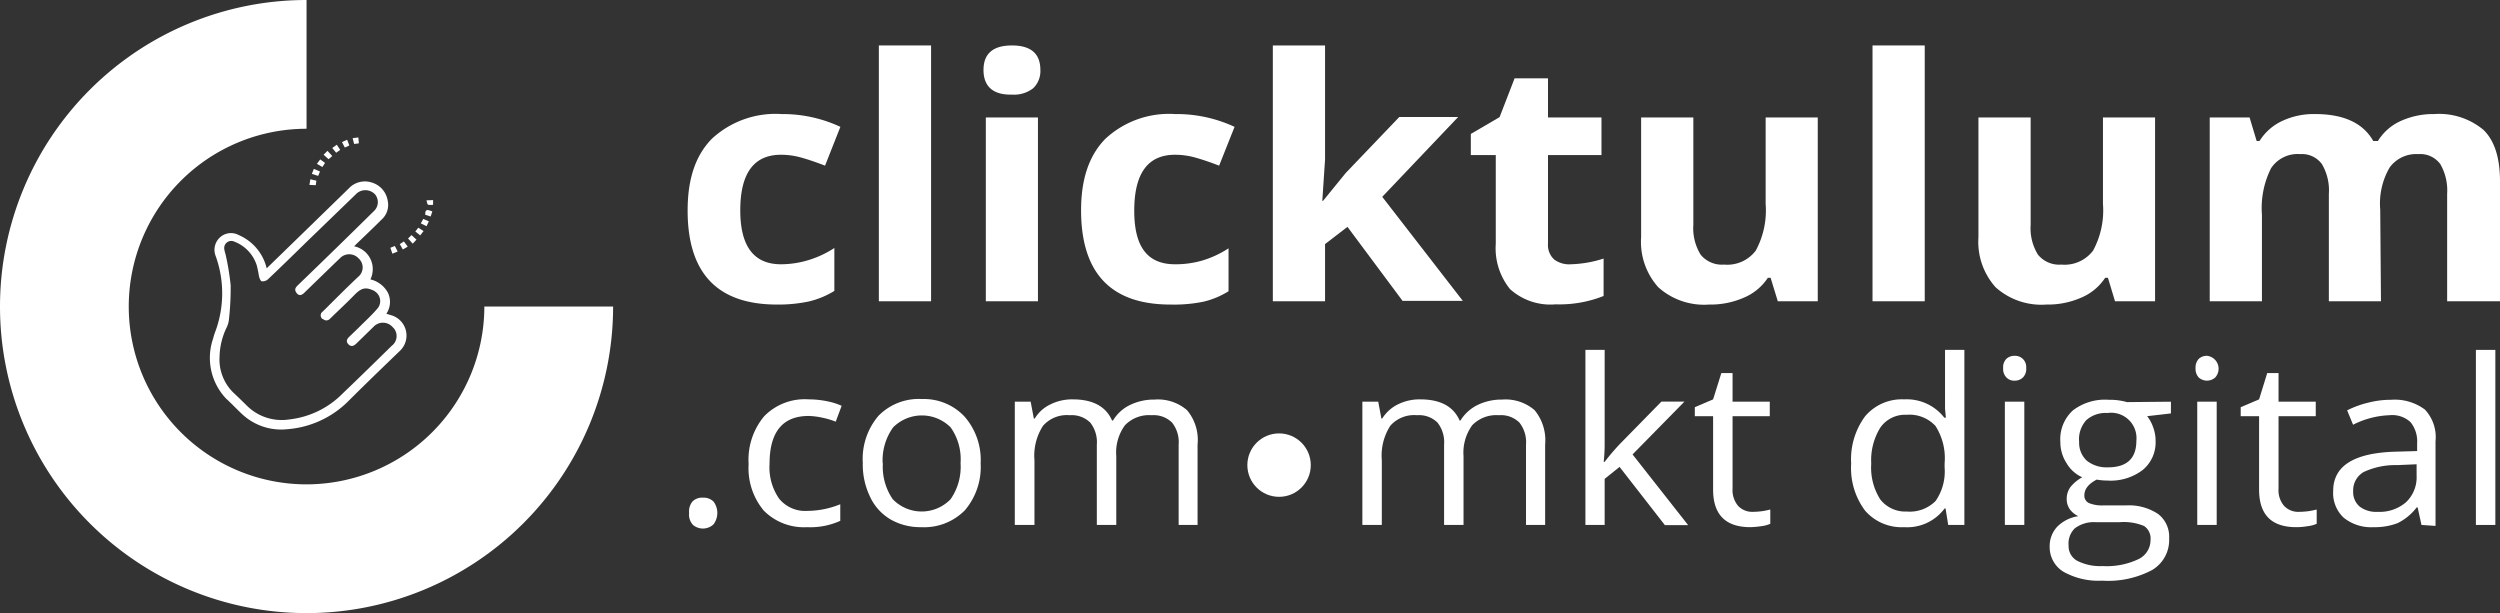 <svg id="Layer_1" data-name="Layer 1" xmlns="http://www.w3.org/2000/svg" viewBox="0 0 236.5 58"><rect x="0" y="0" width="236.5" height="58" fill="#333333" stroke="none"/><defs><style>.cls-1{fill:#fff;}</style></defs><title>logo-lan-03-white</title><g id="Capa_1" data-name="Capa 1"><path class="cls-1" d="M34.5,52.82a16.82,16.82,0,0,1,0-33.64V7a29,29,0,1,0,29,29H51.32A16.84,16.84,0,0,1,34.5,52.82Z" transform="translate(-5.5 -7)"/><path class="cls-1" d="M30.73,32.38,35,28.23l3.48-3.39a2.09,2.09,0,0,1,2.2-.57A2.14,2.14,0,0,1,42.18,26a1.86,1.86,0,0,1-.6,1.79c-.76.76-1.54,1.5-2.32,2.25L39,30.3a2.2,2.2,0,0,1,1.72,2.59,2,2,0,0,1-.18.54,2.55,2.55,0,0,1,1.65,1.25,2,2,0,0,1-.14,2l.42.13a2,2,0,0,1,.81,3.43C41.64,41.82,40,43.4,38.4,45a9.14,9.14,0,0,1-5.69,2.6,5.41,5.41,0,0,1-4.26-1.38c-.52-.48-1-1-1.54-1.49A5.6,5.6,0,0,1,25.67,39a4.64,4.64,0,0,1,.16-.53,10.4,10.4,0,0,0,.08-7.23,1.59,1.59,0,0,1,.43-1.81,1.54,1.54,0,0,1,1.75-.19A4.57,4.57,0,0,1,30.62,32C30.65,32.09,30.67,32.18,30.73,32.38Zm-4.46,8.38a4.37,4.37,0,0,0,1.41,3.48c.42.39.82.79,1.23,1.19a4.66,4.66,0,0,0,3.94,1.25,8.4,8.4,0,0,0,5.07-2.46c1.56-1.49,3.1-3,4.64-4.51a1.15,1.15,0,0,0,.23-1.61l-.15-.16a1.22,1.22,0,0,0-1.74-.09l-.09.09-1.6,1.56c-.23.23-.49.34-.75.07s-.14-.51.1-.73l.86-.83c.62-.63,1.29-1.22,1.85-1.9A1.09,1.09,0,0,0,41,34.59a.89.89,0,0,0-.27-.15c-.7-.3-1.09-.17-1.73.49s-1.54,1.5-2.31,2.25a.45.45,0,0,1-.63,0l-.05,0a.43.43,0,0,1,0-.69l.31-.3c1-1,2-2,3.06-3a1.14,1.14,0,0,0,.18-1.6.86.86,0,0,0-.13-.14,1.21,1.21,0,0,0-1.71-.08.6.6,0,0,0-.08.08l-.38.36-3,2.91c-.23.21-.47.3-.7,0s-.13-.5.11-.73q3.6-3.47,7.18-7A1.16,1.16,0,0,0,41,25.41a1.25,1.25,0,0,0-1.78-.09l-.09.09-4.55,4.4c-1.24,1.21-2.47,2.42-3.73,3.61a.74.74,0,0,1-.57.19c-.13,0-.23-.29-.28-.47-.05-.34-.12-.67-.2-1a3.55,3.55,0,0,0-2.13-2.28.67.67,0,0,0-.94.77,2.11,2.11,0,0,0,.09.36,23.62,23.62,0,0,1,.5,3,26.54,26.54,0,0,1-.16,3.21,2.26,2.26,0,0,1-.19.72A6.64,6.64,0,0,0,26.27,40.76Z" transform="translate(-5.5 -7)"/><path class="cls-1" d="M44.07,30.33l-.46.27-.29-.51.39-.25Z" transform="translate(-5.5 -7)"/><path class="cls-1" d="M38.34,20.22l.21.54-.43.2-.27-.52Z" transform="translate(-5.5 -7)"/><path class="cls-1" d="M36.93,21l.43-.31.32.49-.38.27Z" transform="translate(-5.5 -7)"/><path class="cls-1" d="M35.48,22.5l.31-.42.46.33L36,22.8Z" transform="translate(-5.5 -7)"/><path class="cls-1" d="M34.77,24.49l.09-.53.57.13-.06.43Z" transform="translate(-5.5 -7)"/><path class="cls-1" d="M46.4,27l-.16.48-.51-.16C45.69,26.71,46,26.85,46.4,27Z" transform="translate(-5.5 -7)"/><path class="cls-1" d="M45.54,27.71l.53.23-.22.46-.54-.27Z" transform="translate(-5.5 -7)"/><path class="cls-1" d="M39,20.62l-.14-.55L39.4,20l.05.56Z" transform="translate(-5.5 -7)"/><path class="cls-1" d="M36.93,21.76l-.35.3-.47-.42.37-.37Z" transform="translate(-5.5 -7)"/><path class="cls-1" d="M35.77,23.22l-.17.42-.6-.19.19-.47Z" transform="translate(-5.5 -7)"/><path class="cls-1" d="M44.79,28.9l.28-.36.5.32-.32.41Z" transform="translate(-5.5 -7)"/><path class="cls-1" d="M44.9,29.67l-.36.38-.44-.49.33-.32Z" transform="translate(-5.5 -7)"/><path class="cls-1" d="M42.62,31l-.19-.56.42-.17.27.52Z" transform="translate(-5.5 -7)"/><path class="cls-1" d="M46.47,25.93v.44a1.41,1.41,0,0,1-.46,0c-.11-.05-.1-.24-.17-.42Z" transform="translate(-5.5 -7)"/><path class="cls-1" d="M41.21,56.49l.32-.11c0,.08.09.19,0,.23a.75.75,0,0,1-.25.13l-.11-.28.2.18.06-.18Z" transform="translate(-5.5 -7)"/><path class="cls-1" d="M42.31,56.7h-.15a.19.19,0,0,1-.17-.1h.3Z" transform="translate(-5.5 -7)"/><path class="cls-1" d="M79,35.81q-8.46,0-8.45-8.91c0-3,.76-5.21,2.29-6.77a8.85,8.85,0,0,1,6.59-2.34A12.91,12.91,0,0,1,85,19l-1.45,3.67c-.78-.3-1.5-.55-2.17-.74a7.11,7.11,0,0,0-2-.29q-3.85,0-3.85,5.26,0,5.1,3.85,5.1A9,9,0,0,0,82,31.6a9.47,9.47,0,0,0,2.43-1.14v4.06a8.15,8.15,0,0,1-2.42,1A13.84,13.84,0,0,1,79,35.81Z" transform="translate(-5.5 -7)"/><path class="cls-1" d="M93.58,35.5H88.64V11.3h4.94Z" transform="translate(-5.5 -7)"/><path class="cls-1" d="M98.54,13.62c0-1.55.9-2.32,2.69-2.32s2.69.77,2.69,2.32a2.26,2.26,0,0,1-.67,1.72,2.94,2.94,0,0,1-2,.61C99.44,16,98.54,15.17,98.54,13.62Zm5.15,21.88H98.76V18.11h4.93Z" transform="translate(-5.5 -7)"/><path class="cls-1" d="M116.22,35.81q-8.44,0-8.45-8.91c0-3,.77-5.21,2.3-6.77a8.84,8.84,0,0,1,6.59-2.34A13,13,0,0,1,122.29,19l-1.46,3.67c-.78-.3-1.5-.55-2.17-.74a7.11,7.11,0,0,0-2-.29c-2.57,0-3.85,1.75-3.86,5.26s1.29,5.1,3.86,5.1a9,9,0,0,0,2.63-.37,9.47,9.47,0,0,0,2.43-1.14v4.06a7.79,7.79,0,0,1-2.42,1A13.84,13.84,0,0,1,116.22,35.81Z" transform="translate(-5.5 -7)"/><path class="cls-1" d="M130.66,26l2.15-2.64,5.06-5.29h5.57l-7.18,7.55,7.62,9.84h-5.7l-5.21-7-2.12,1.63V35.5h-4.94V11.3h4.94V22.09L130.59,26Z" transform="translate(-5.5 -7)"/><path class="cls-1" d="M154.09,32a11,11,0,0,0,3.11-.54V35a11.31,11.31,0,0,1-4.53.79,5.7,5.7,0,0,1-4.32-1.44A6.12,6.12,0,0,1,147,30.06V21.67h-2.36v-2l2.72-1.59,1.42-3.67h3.16v3.7H157v3.56h-5.06v8.39a1.83,1.83,0,0,0,.59,1.49A2.35,2.35,0,0,0,154.09,32Z" transform="translate(-5.5 -7)"/><path class="cls-1" d="M173.68,35.5,173,33.28h-.26a5.07,5.07,0,0,1-2.25,1.87,7.84,7.84,0,0,1-3.31.66,6.47,6.47,0,0,1-4.81-1.64,6.43,6.43,0,0,1-1.62-4.72V18.11h4.94V28.27a4.75,4.75,0,0,0,.69,2.82,2.59,2.59,0,0,0,2.22.94,3.37,3.37,0,0,0,3-1.33,8,8,0,0,0,.93-4.41V18.11h4.93V35.5Z" transform="translate(-5.5 -7)"/><path class="cls-1" d="M187.58,35.5h-4.94V11.3h4.94Z" transform="translate(-5.5 -7)"/><path class="cls-1" d="M205.58,35.5l-.67-2.22h-.26a5.07,5.07,0,0,1-2.25,1.87,7.84,7.84,0,0,1-3.31.66,6.47,6.47,0,0,1-4.81-1.64,6.43,6.43,0,0,1-1.62-4.72V18.11h4.94V28.27a4.75,4.75,0,0,0,.69,2.82,2.59,2.59,0,0,0,2.22.94,3.37,3.37,0,0,0,3-1.33,8,8,0,0,0,.93-4.41V18.11h4.93V35.5Z" transform="translate(-5.5 -7)"/><path class="cls-1" d="M230.74,35.5h-4.93V25.34a4.89,4.89,0,0,0-.66-2.82,2.34,2.34,0,0,0-2.06-.94,3,3,0,0,0-2.75,1.34,8.37,8.37,0,0,0-.86,4.4V35.5h-4.94V18.11h3.77l.67,2.23h.27a5,5,0,0,1,2.11-1.88,7,7,0,0,1,3.15-.67q4.06,0,5.5,2.55h.44a4.87,4.87,0,0,1,2.15-1.89,7.45,7.45,0,0,1,3.19-.66,6.53,6.53,0,0,1,4.66,1.51Q242,20.82,242,24.16V35.5h-5V25.34a5,5,0,0,0-.65-2.82,2.35,2.35,0,0,0-2.07-.94,3.11,3.11,0,0,0-2.71,1.25,6.76,6.76,0,0,0-.9,4Z" transform="translate(-5.5 -7)"/><path class="cls-1" d="M70.69,55.53A1.5,1.5,0,0,1,71,54.45a1.28,1.28,0,0,1,1-.37,1.33,1.33,0,0,1,1,.37,1.79,1.79,0,0,1,0,2.15,1.46,1.46,0,0,1-1.94.06A1.43,1.43,0,0,1,70.69,55.53Z" transform="translate(-5.5 -7)"/><path class="cls-1" d="M81.85,56.87a5.34,5.34,0,0,1-4.09-1.56,6.26,6.26,0,0,1-1.44-4.41,6.4,6.4,0,0,1,1.47-4.52A5.35,5.35,0,0,1,82,44.78a8.59,8.59,0,0,1,1.75.18,6.05,6.05,0,0,1,1.37.43l-.56,1.5a7.79,7.79,0,0,0-1.33-.39A6.88,6.88,0,0,0,82,46.35c-2.46,0-3.7,1.51-3.7,4.53a5.18,5.18,0,0,0,.91,3.3,3.18,3.18,0,0,0,2.67,1.15,8.3,8.3,0,0,0,3.11-.63v1.57A6.85,6.85,0,0,1,81.85,56.87Z" transform="translate(-5.5 -7)"/><path class="cls-1" d="M98.27,50.82a6.33,6.33,0,0,1-1.49,4.45,5.4,5.4,0,0,1-4.13,1.6,5.66,5.66,0,0,1-2.9-.73A4.84,4.84,0,0,1,87.81,54a7,7,0,0,1-.69-3.21,6.28,6.28,0,0,1,1.48-4.45,5.33,5.33,0,0,1,4.12-1.59,5.27,5.27,0,0,1,4,1.63A6.22,6.22,0,0,1,98.27,50.82Zm-9.25,0a5.4,5.4,0,0,0,.93,3.4,3.8,3.8,0,0,0,5.37.11,1.14,1.14,0,0,0,.11-.11,5.38,5.38,0,0,0,.94-3.41,5.21,5.21,0,0,0-.94-3.38,3.84,3.84,0,0,0-5.44,0l0,0A5.32,5.32,0,0,0,89,50.82Z" transform="translate(-5.5 -7)"/><path class="cls-1" d="M117,56.66V49.07a3,3,0,0,0-.62-2.09,2.47,2.47,0,0,0-1.93-.7,3.16,3.16,0,0,0-2.53.95,4.35,4.35,0,0,0-.82,2.92v6.51h-1.84V49.07a3,3,0,0,0-.62-2.09,2.5,2.5,0,0,0-1.94-.7,3,3,0,0,0-2.53,1,5.21,5.21,0,0,0-.81,3.26v6.12H101.5V45H103l.3,1.59h.09a3.44,3.44,0,0,1,1.47-1.33,4.6,4.6,0,0,1,2.12-.48c1.9,0,3.14.67,3.72,2h.09a3.79,3.79,0,0,1,1.57-1.45,5.18,5.18,0,0,1,2.35-.53,4.21,4.21,0,0,1,3.08,1,4.37,4.37,0,0,1,1,3.25v7.61Z" transform="translate(-5.5 -7)"/><path class="cls-1" d="M149.86,56.66V49.07a3,3,0,0,0-.62-2.09,2.47,2.47,0,0,0-1.93-.7,3.17,3.17,0,0,0-2.54.95,4.42,4.42,0,0,0-.82,2.92v6.51h-1.84V49.07a3,3,0,0,0-.62-2.09,2.48,2.48,0,0,0-1.94-.7,3,3,0,0,0-2.53,1,5.22,5.22,0,0,0-.8,3.26v6.12h-1.84V45h1.5l.3,1.59h.08a3.63,3.63,0,0,1,1.47-1.33,4.6,4.6,0,0,1,2.12-.48c1.9,0,3.14.66,3.73,2h.08a3.94,3.94,0,0,1,1.58-1.45,5.18,5.18,0,0,1,2.35-.53,4.21,4.21,0,0,1,3.08,1,4.46,4.46,0,0,1,1,3.25v7.61Z" transform="translate(-5.5 -7)"/><path class="cls-1" d="M157.3,50.69a21.32,21.32,0,0,1,1.45-1.7l3.92-4h2.18l-4.91,5,5.26,6.69H163l-4.29-5.51L157.3,52.3v4.36h-1.82V40.1h1.82v8.78a15.38,15.38,0,0,1-.09,1.81Z" transform="translate(-5.5 -7)"/><path class="cls-1" d="M171.31,55.42a7.43,7.43,0,0,0,.94-.07q.36-.06.72-.15v1.35a3,3,0,0,1-.88.23,8.26,8.26,0,0,1-1,.09c-2.35,0-3.53-1.18-3.53-3.56V46.37h-1.73v-.85l1.73-.74.78-2.49h1.06V45h3.52v1.37H169.4v6.86a2.31,2.31,0,0,0,.52,1.62A1.83,1.83,0,0,0,171.31,55.42Z" transform="translate(-5.5 -7)"/><path class="cls-1" d="M189.55,55.1h-.09a4.4,4.4,0,0,1-3.82,1.77,4.58,4.58,0,0,1-3.7-1.56,6.71,6.71,0,0,1-1.32-4.45,6.85,6.85,0,0,1,1.32-4.48,4.55,4.55,0,0,1,3.7-1.6,4.5,4.5,0,0,1,3.79,1.73h.15l-.08-.84V40.1h1.83V56.66H189.8Zm-3.67.29a3.44,3.44,0,0,0,2.73-1,4.91,4.91,0,0,0,.85-3.18v-.37a5.66,5.66,0,0,0-.86-3.54,3.35,3.35,0,0,0-2.75-1.06,2.84,2.84,0,0,0-2.47,1.21,5.84,5.84,0,0,0-.86,3.41,5.59,5.59,0,0,0,.85,3.38A3,3,0,0,0,185.88,55.39Z" transform="translate(-5.5 -7)"/><path class="cls-1" d="M195,41.83a1.13,1.13,0,0,1,.31-.89,1.1,1.1,0,0,1,.77-.28,1.05,1.05,0,0,1,1.1,1,1,1,0,0,1,0,.17,1.14,1.14,0,0,1-.32.89,1.1,1.1,0,0,1-.77.29,1,1,0,0,1-.77-.29A1.13,1.13,0,0,1,195,41.83Zm2,14.83h-1.84V45H197Z" transform="translate(-5.5 -7)"/><path class="cls-1" d="M210.87,45v1.11l-2.25.26a3.49,3.49,0,0,1,.55,1,3.69,3.69,0,0,1,.25,1.36,3.38,3.38,0,0,1-1.22,2.73,5,5,0,0,1-3.35,1,5.55,5.55,0,0,1-1-.09q-1.17.6-1.17,1.5a.77.77,0,0,0,.41.71,3.25,3.25,0,0,0,1.41.23h2.14a5,5,0,0,1,3,.8,2.7,2.7,0,0,1,1.06,2.32,3.29,3.29,0,0,1-1.62,3,8.87,8.87,0,0,1-4.71,1,6.76,6.76,0,0,1-3.68-.85,2.73,2.73,0,0,1-1.29-2.41,2.67,2.67,0,0,1,.71-1.84,3.54,3.54,0,0,1,2-1,2.11,2.11,0,0,1-.79-.63,1.69,1.69,0,0,1-.31-1,1.88,1.88,0,0,1,.35-1.12,3.71,3.71,0,0,1,1.12-.93A3.24,3.24,0,0,1,201,50.82a3.63,3.63,0,0,1-.59-2,3.69,3.69,0,0,1,1.19-3,5,5,0,0,1,3.39-1,5.89,5.89,0,0,1,1.72.22Zm-9.68,13.62a1.57,1.57,0,0,0,.83,1.44,4.79,4.79,0,0,0,2.38.49,7,7,0,0,0,3.43-.67,2,2,0,0,0,1.11-1.8,1.42,1.42,0,0,0-.61-1.32A5,5,0,0,0,206,56.4h-2.21a3,3,0,0,0-2,.57A2,2,0,0,0,201.19,58.62Zm1-9.89a2.31,2.31,0,0,0,.72,1.85,3,3,0,0,0,2,.63c1.79,0,2.69-.84,2.69-2.51a2.4,2.4,0,0,0-2.73-2.63,2.75,2.75,0,0,0-2,.67,2.69,2.69,0,0,0-.69,2Z" transform="translate(-5.5 -7)"/><path class="cls-1" d="M213.2,41.83a1.2,1.2,0,0,1,.31-.89,1.12,1.12,0,0,1,.78-.28,1.23,1.23,0,0,1,.76,2.06,1.17,1.17,0,0,1-1.54,0A1.2,1.2,0,0,1,213.2,41.83Zm2,14.83h-1.84V45h1.84Z" transform="translate(-5.5 -7)"/><path class="cls-1" d="M223,55.42a7.43,7.43,0,0,0,.94-.07q.36-.06.72-.15v1.35a3,3,0,0,1-.88.23,6.2,6.2,0,0,1-1.05.09c-2.35,0-3.52-1.18-3.52-3.56V46.37h-1.74v-.85l1.74-.74.77-2.49h1.07V45h3.52v1.37h-3.52v6.86a2.26,2.26,0,0,0,.52,1.62A1.83,1.83,0,0,0,223,55.42Z" transform="translate(-5.5 -7)"/><path class="cls-1" d="M234.57,56.66,234.21,55h-.09a5.12,5.12,0,0,1-1.81,1.49,6,6,0,0,1-2.26.38,4.14,4.14,0,0,1-2.83-.89,3.19,3.19,0,0,1-1-2.54q0-3.54,5.88-3.71l2.06-.06v-.73a2.88,2.88,0,0,0-.62-2,2.54,2.54,0,0,0-2-.66,8.25,8.25,0,0,0-3.44.9l-.56-1.36a9.06,9.06,0,0,1,2-.73,8.6,8.6,0,0,1,2.14-.27,4.76,4.76,0,0,1,3.22.93,3.81,3.81,0,0,1,1,3v8Zm-4.15-1.24a3.83,3.83,0,0,0,2.69-.91,3.25,3.25,0,0,0,1-2.53V50.92l-1.83.08a7.07,7.07,0,0,0-3.17.65,2,2,0,0,0-1,1.81,1.81,1.81,0,0,0,.61,1.46,2.58,2.58,0,0,0,1.7.5Z" transform="translate(-5.5 -7)"/><path class="cls-1" d="M241.56,56.66h-1.84V40.1h1.84Z" transform="translate(-5.5 -7)"/><circle class="cls-1" cx="121" cy="44" r="3"/></g></svg>